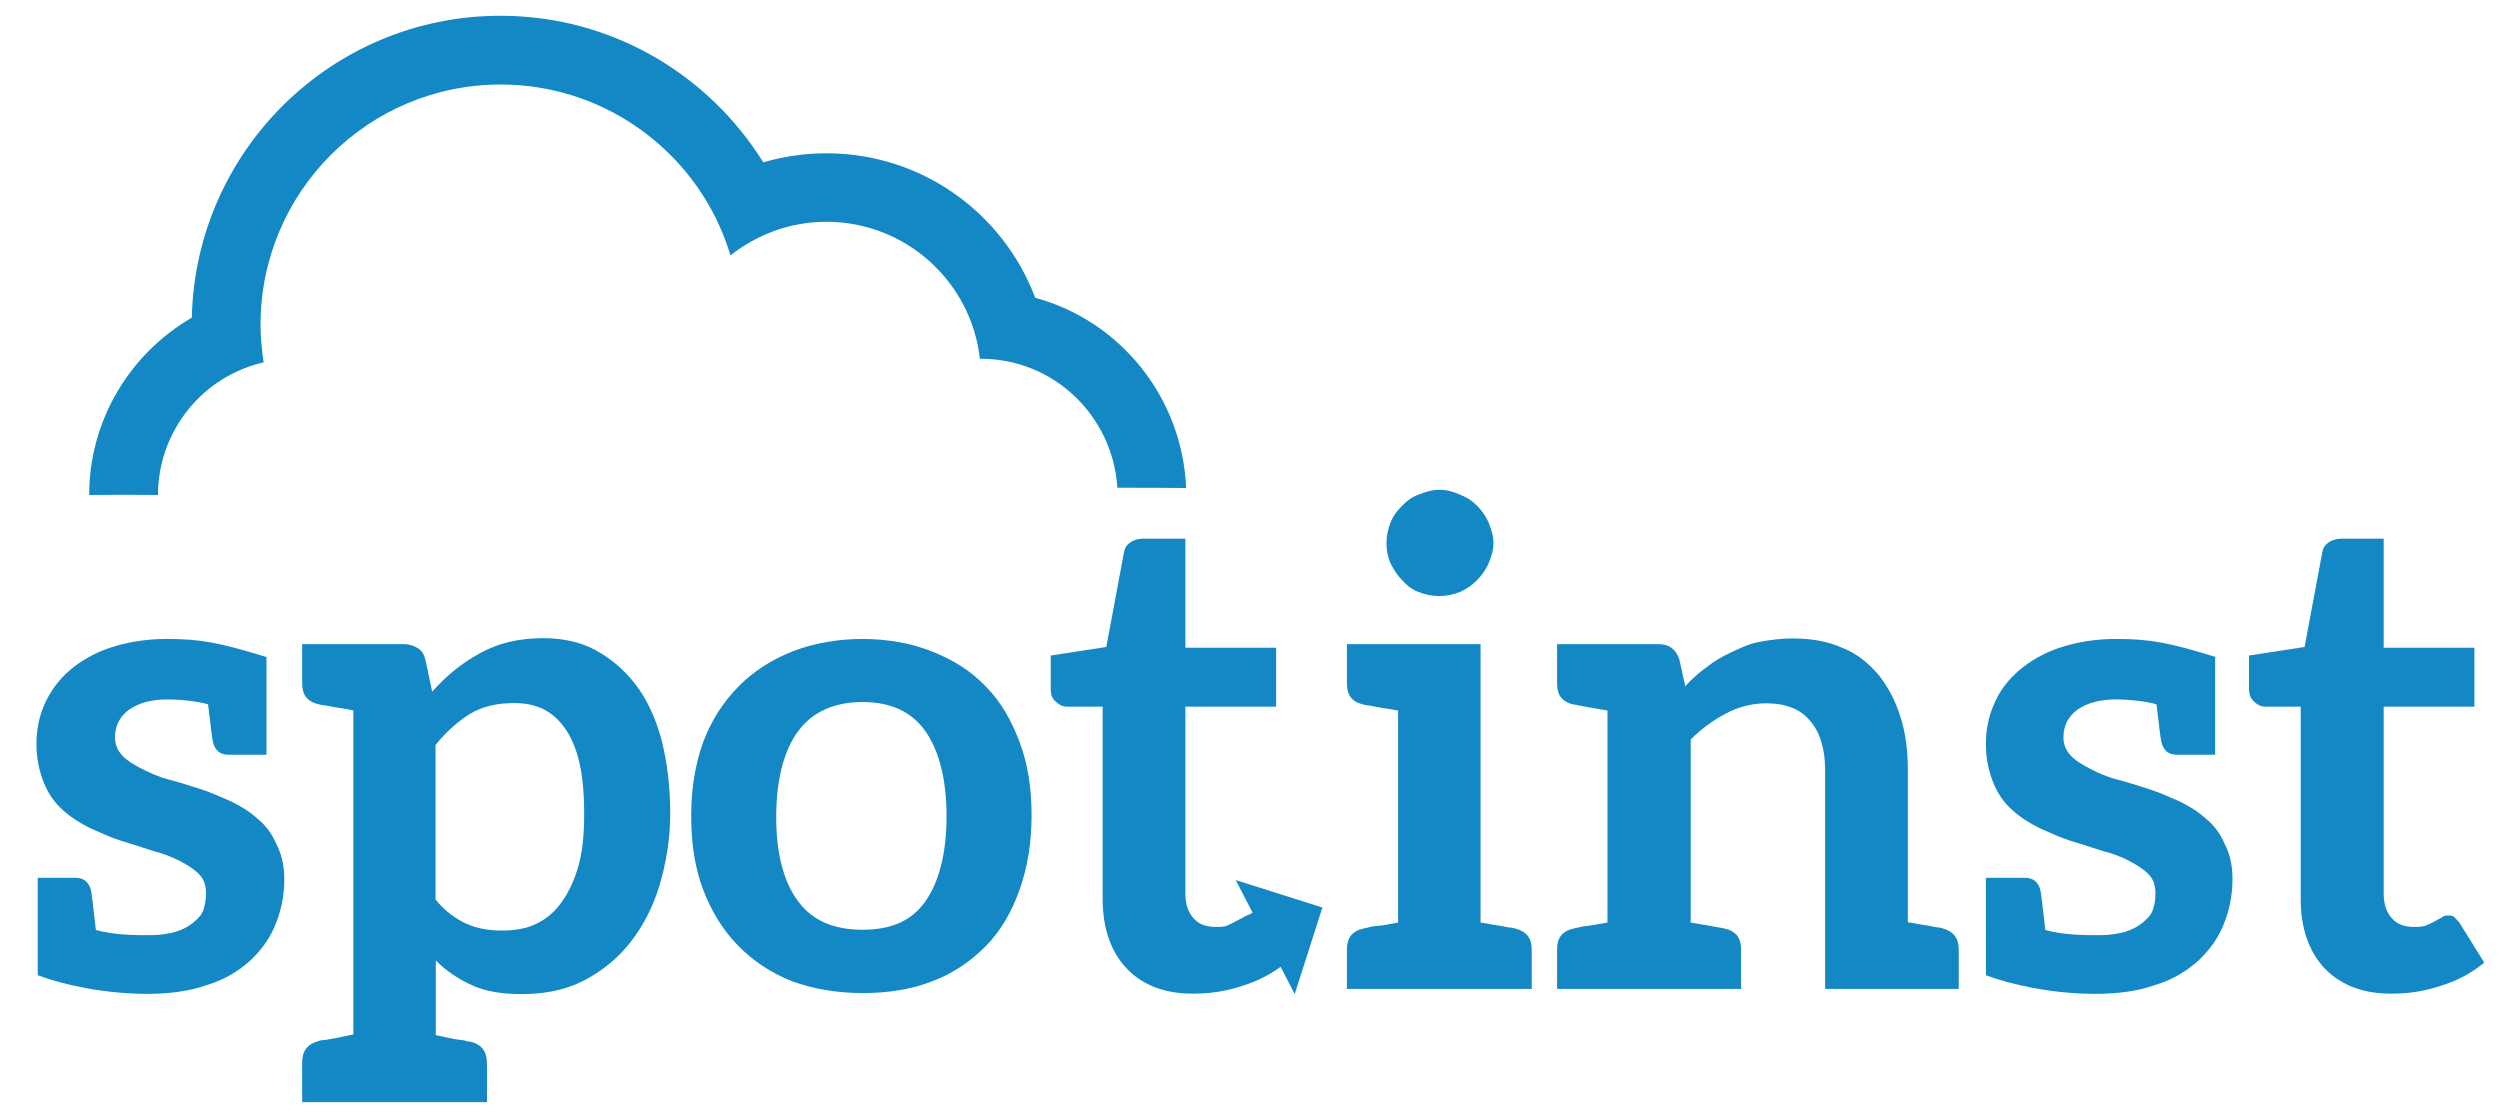 <?xml version="1.0" encoding="UTF-8" standalone="yes"?>
<svg version="1.1" id="Layer_1" xmlns="http://www.w3.org/2000/svg" xmlns:xlink="http://www.w3.org/1999/xlink" x="0px" y="0px" viewBox="-5.6 55.4 967.2 432.2" enable-background="new 0 0 960 560" xml:space="preserve">
  <g id="Light_Gray">
    <g id="Logo_-_Orange_1_">
      <g id="Spotinst_3_">
        <path fill="#1488C5" d="M104.4,395.6c0,6.5-1.3,12.4-3.6,17.9s-5.8,10.1-10.1,14c-4.5,3.9-9.8,7.1-16.6,9.1&#xA;&#x9;&#x9;&#x9;&#x9;c-6.5,2.3-14.3,3.3-22.8,3.3c-16.6,0-32.8-3.6-42.3-7.2v-13V395h1.3H13h10.7c3.3,0,5.2,1.9,5.9,4.9c0.3,1.3,0.7,4.9,1.9,15.3&#xA;&#x9;&#x9;&#x9;&#x9;c7.1,2,15.3,2,21.1,2c3.9,0,7.2-0.6,9.8-1.3c2.9-1,4.9-2,6.8-3.6s3.2-2.9,3.9-4.9c0.7-2,1-4.2,1-6.2c0-3.2-0.7-5.5-2.6-7.5&#xA;&#x9;&#x9;&#x9;&#x9;s-4.5-3.6-7.5-5.2c-3.2-1.6-6.5-2.9-10.4-3.9c-3.9-1.3-8.1-2.6-12.3-3.9s-8.1-3.2-12-4.9c-3.9-1.9-7.5-4.2-10.7-7.1&#xA;&#x9;&#x9;&#x9;&#x9;s-5.5-6.2-7.2-10.4s-2.9-9.1-2.9-15c0-5.5,1-10.7,3.2-15.6s5.5-9.4,9.7-13s9.7-6.8,15.9-8.8s13.3-3.3,21.5-3.3&#xA;&#x9;&#x9;&#x9;&#x9;c13,0,20.2,1.3,39,7.1h-0.3v37.7h-1h-3.2H82.7c-3.3,0-5.2-1.9-5.9-4.9c-0.3-1.3-0.7-4.5-1.9-14.6c-3.3-1-9.7-1.9-15.6-1.9&#xA;&#x9;&#x9;&#x9;&#x9;c-6.2,0-11.1,1.3-14.9,3.9c-3.6,2.6-5.5,6.2-5.5,10.7c0,2.9,1,5.2,2.9,7.2s4.2,3.3,7.2,4.9c3.2,1.6,6.5,3.2,10.4,4.2&#xA;&#x9;&#x9;&#x9;&#x9;s7.8,2.3,12,3.6s8.4,3.2,12.3,4.9c3.9,1.9,7.2,3.9,10.4,6.8c3.2,2.6,5.5,5.8,7.2,9.7C103.3,385.8,104.4,390.1,104.4,395.6z"/>
        <path fill="#1488C5" d="M253.7,370.2c0,9.8-1.6,19.2-4.2,27.9c-2.6,8.5-6.5,15.9-11.4,22.1s-11,11-17.9,14.6&#xA;&#x9;&#x9;&#x9;&#x9;c-7.1,3.6-15,5.2-24,5.2c-7.5,0-13.7-1-18.9-3.3s-10.1-5.5-14.3-9.7v28.9c3.3,0.6,5.9,1.3,7.8,1.6c1.9,0.3,3.2,0.3,3.9,0.6&#xA;&#x9;&#x9;&#x9;&#x9;c0.7,0.3,1.3,0.3,1.6,0.3c4.5,1,6.5,3.9,6.5,8.4v15H163h-31.9h-19.8v-15.3c0-4.5,2-7.2,6.5-8.4c0.3,0,0.7-0.3,1.6-0.3&#xA;&#x9;&#x9;&#x9;&#x9;c0.7,0,2-0.3,3.9-0.6c1.9-0.3,4.6-1,7.8-1.6V330.2c-3.2-0.6-5.9-1-7.8-1.3s-3.2-0.7-3.9-0.7c-0.7,0-1.3-0.3-1.6-0.3&#xA;&#x9;&#x9;&#x9;&#x9;c-4.5-1-6.5-3.6-6.5-8.1v-15.2h19.8h19.5c2,0,3.9,0.6,5.5,1.6s2.3,2.3,2.9,4.5l2.6,12.3c5.5-6.2,11.4-11,18.5-14.9&#xA;&#x9;&#x9;&#x9;&#x9;s15-5.8,24.4-5.8c7.2,0,14,1.3,20.1,4.5c5.9,3.2,11.1,7.5,15.6,13.3s7.8,13,10.1,21.4C252.4,349.8,253.7,359.2,253.7,370.2z&#xA;&#x9;&#x9;&#x9;&#x9; M220.4,370.3c0-7.8-0.6-14.6-1.9-20.1c-1.3-5.5-3.2-9.7-5.5-13s-5.2-5.9-8.5-7.5s-7.1-2.3-11.1-2.3c-6.8,0-12.4,1.3-17.2,4.2&#xA;&#x9;&#x9;&#x9;&#x9;c-4.6,2.9-9.1,6.8-13.3,12v59.8c3.6,4.5,7.8,7.5,12,9.4s8.8,2.6,13.7,2.6s9.4-0.7,13.3-2.6c3.9-1.9,7.1-4.6,9.8-8.4&#xA;&#x9;&#x9;&#x9;&#x9;c2.6-3.6,4.9-8.4,6.5-14C219.8,384.6,220.4,378.1,220.4,370.3z"/>
        <path fill="#1488C5" d="M355.1,307.5c8.1,3.2,15,7.5,20.8,13.6c5.8,5.9,9.8,13,13,21.5s4.6,17.9,4.6,28.3&#xA;&#x9;&#x9;&#x9;&#x9;c0,10.7-1.6,20.1-4.6,28.6s-7.2,15.9-13,21.8S363.2,432,355.1,435c-8.1,3.2-17.2,4.6-27,4.6s-19.2-1.6-27.3-4.6&#xA;&#x9;&#x9;&#x9;&#x9;c-8.1-3.2-15-7.8-20.8-13.7c-5.8-5.9-10.4-13.3-13.6-21.8s-4.6-17.9-4.6-28.6c0-10.4,1.6-19.8,4.6-28.3&#xA;&#x9;&#x9;&#x9;&#x9;c3.2-8.5,7.8-15.6,13.6-21.5c5.8-5.9,12.7-10.4,20.8-13.6c8.1-3.2,17.5-4.9,27.3-4.9S347.2,304.3,355.1,307.5z M352.5,404&#xA;&#x9;&#x9;&#x9;&#x9;c5.2-7.5,8.1-18.5,8.1-32.8s-2.9-25.3-8.1-32.8S339.2,327,328.1,327s-19.5,3.9-25,11.4s-8.4,18.8-8.4,33.1&#xA;&#x9;&#x9;&#x9;&#x9;c0,14.3,2.9,25,8.4,32.5s13.7,11.1,25,11.1C339.4,415.1,347.3,411.5,352.5,404z"/>
        <path fill="#1488C5" d="M587,422.7V438h-19.8h-31.9h-19.8v-15.3c0-4.5,2-7.1,6.5-8.1c0.3,0,0.7-0.3,1.6-0.3&#xA;&#x9;&#x9;&#x9;&#x9;c0.7-0.3,2-0.6,3.9-0.7s4.6-0.7,7.8-1.3v-82c-3.2-0.6-5.9-1-7.8-1.3c-1.9-0.3-3.2-0.7-3.9-0.7s-1.3-0.3-1.6-0.3&#xA;&#x9;&#x9;&#x9;&#x9;c-4.5-1-6.5-3.6-6.5-8.1v-15.3h19.8h31.9v107.7c3.2,0.6,5.9,1,7.8,1.3c1.9,0.3,3.2,0.7,3.9,0.7s1.3,0.3,1.6,0.3&#xA;&#x9;&#x9;&#x9;&#x9;C584.9,415.7,587,418.3,587,422.7z M570.3,273.4c-1,2.3-2.6,4.6-4.5,6.5s-3.9,3.3-6.5,4.5c-2.6,1-5.2,1.6-8.1,1.6&#xA;&#x9;&#x9;&#x9;&#x9;c-2.9,0-5.5-0.6-8.1-1.6s-4.5-2.6-6.2-4.5c-1.9-1.9-3.3-4.2-4.5-6.5c-1-2.3-1.6-4.9-1.6-7.8s0.6-5.5,1.6-8.1s2.6-4.6,4.5-6.5&#xA;&#x9;&#x9;&#x9;&#x9;s3.6-3.2,6.2-4.2c2.6-1,5.2-1.9,8.1-1.9c2.9,0,5.5,0.7,8.1,1.9c2.6,1,4.6,2.3,6.5,4.2s3.3,3.9,4.5,6.5c1,2.6,1.9,5.2,1.9,8.1&#xA;&#x9;&#x9;&#x9;&#x9;C572.2,268.4,571.3,271,570.3,273.4z"/>
        <path fill="#1488C5" d="M752.2,422.7V438h-19.8h-31.9v-84.8c0-8.1-2-14.6-5.8-18.9c-3.6-4.5-9.4-6.8-16.9-6.8&#xA;&#x9;&#x9;&#x9;&#x9;c-5.5,0-10.7,1.3-15.6,3.9s-9.4,5.8-13.7,10.1v70.8c3.2,0.6,5.8,1,7.5,1.3s3.2,0.6,3.9,0.7s1.3,0.3,1.6,0.3&#xA;&#x9;&#x9;&#x9;&#x9;c4.5,1,6.5,3.6,6.5,8.1V438h-19.5h-32.2h-19.5v-15.3c0-4.5,2-7.1,6.5-8.1c0.3,0,0.7-0.3,1.6-0.3c0.7-0.3,2-0.6,3.9-0.7&#xA;&#x9;&#x9;&#x9;&#x9;c1.9-0.3,4.5-0.7,7.5-1.3v-82c-3.2-0.6-5.8-1-7.5-1.3c-1.9-0.3-3.2-0.7-3.9-0.7c-0.7-0.3-1.3-0.3-1.6-0.3c-4.5-1-6.5-3.6-6.5-8.1&#xA;&#x9;&#x9;&#x9;&#x9;v-15.3h19.5H636c4.2,0,6.8,2,8.1,5.9l2.3,10.4c2.6-2.9,5.2-5.2,8.4-7.5c2.9-2.3,6.2-4.2,9.7-5.8c3.5-1.6,6.8-3.2,10.7-3.9&#xA;&#x9;&#x9;&#x9;&#x9;c3.9-0.7,8.1-1.3,12.4-1.3c7.2,0,13.7,1,19.5,3.6c5.8,2.3,10.1,5.9,14,10.4c3.6,4.5,6.5,9.8,8.5,16.2c2,6.2,2.9,13,2.9,20.5v59.1&#xA;&#x9;&#x9;&#x9;&#x9;c3.2,0.6,5.9,1,7.8,1.3c1.9,0.3,3.2,0.7,3.9,0.7s1.3,0.3,1.6,0.3C750.1,415.7,752.2,418.3,752.2,422.7z"/>
        <path fill="#1488C5" d="M858.1,395.6c0,6.5-1.3,12.4-3.6,17.9s-5.8,10.1-10.1,14c-4.5,3.9-9.8,7.1-16.6,9.1&#xA;&#x9;&#x9;&#x9;&#x9;c-6.5,2.3-14.3,3.3-22.8,3.3c-16.6,0-32.8-3.6-42.3-7.2v-13V395h1.3h3.2h10.7c3.3,0,5.2,1.9,5.9,4.9c0.3,1.3,0.7,4.9,1.9,15.3&#xA;&#x9;&#x9;&#x9;&#x9;c7.1,2,15.3,2,21.1,2c3.9,0,7.2-0.6,9.8-1.3c2.9-1,4.9-2,6.8-3.6c1.9-1.6,3.2-2.9,3.9-4.9s1-4.2,1-6.2c0-3.2-0.7-5.5-2.6-7.5&#xA;&#x9;&#x9;&#x9;&#x9;c-1.9-2-4.5-3.6-7.5-5.2s-6.5-2.9-10.4-3.9c-3.9-1.3-8.1-2.6-12.3-3.9s-8.1-3.2-12-4.9c-3.9-1.9-7.5-4.2-10.7-7.1&#xA;&#x9;&#x9;&#x9;&#x9;s-5.5-6.2-7.2-10.4s-2.9-9.1-2.9-15c0-5.5,1-10.7,3.2-15.6c2-4.9,5.5-9.4,9.7-13s9.7-6.8,15.9-8.8s13.3-3.3,21.5-3.3&#xA;&#x9;&#x9;&#x9;&#x9;c13,0,20.2,1.3,39,7.1h-0.6v37.7h-1h-3.2h-10.7c-3.3,0-5.2-1.9-5.9-4.9c-0.3-1.3-0.7-4.5-1.9-14.6c-3.3-1-9.7-1.9-15.6-1.9&#xA;&#x9;&#x9;&#x9;&#x9;c-6.2,0-11.1,1.3-14.9,3.9c-3.6,2.6-5.5,6.2-5.5,10.7c0,2.9,1,5.2,2.9,7.2s4.2,3.3,7.2,4.9s6.5,3.2,10.4,4.2s7.8,2.3,12,3.6&#xA;&#x9;&#x9;&#x9;&#x9;c4.2,1.3,8.4,3.2,12.3,4.9c3.9,1.9,7.2,3.9,10.4,6.8c3.2,2.6,5.5,5.8,7.2,9.7C857.1,385.8,858.1,390.1,858.1,395.6z"/>
        <path fill="#1488C5" d="M893.9,430.2c-6.2-6.5-9.4-15.6-9.4-27v-74.4H871c-1.9,0-3.2-0.7-4.5-1.9c-1.3-1.2-2-2.6-2-4.9v-13&#xA;&#x9;&#x9;&#x9;&#x9;l21.5-3.3l6.8-36.4c0.3-1.9,1-2.9,2.3-3.9s3.2-1.6,4.9-1.6h16.6V306h35.1v22.8h-35.1V401c0,4.2,1,7.2,3.2,9.7&#xA;&#x9;&#x9;&#x9;&#x9;c2,2.3,4.9,3.3,8.4,3.3c2,0,3.6,0,4.9-0.6s2.3-1,3.3-1.6s2-1,2.9-1.6c0.7-0.6,1.3-0.6,2-0.6c1,0,2,0,2.6,0.6s1,1,1.9,2l9.7,15.6&#xA;&#x9;&#x9;&#x9;&#x9;c-4.6,3.9-10.1,6.8-16.2,8.8c-5.9,2-12.3,3.2-18.8,3.2C909.3,440.1,900.2,436.7,893.9,430.2z"/>
      </g>
      <g id="Cloud_T_9_">
        <path fill="#1488C5" d="M430.4,430.2c-6.2-6.5-9.4-15.6-9.4-27v-74.4h-13.6c-1.9,0-3.2-0.7-4.5-1.9c-1.3-1-2-2.6-2-4.9v-13&#xA;&#x9;&#x9;&#x9;&#x9;l21.5-3.3l6.8-36.4c0.3-1.9,1-2.9,2.3-3.9s3.2-1.6,4.9-1.6H453V306h35.1v22.8H453V401c0,4.2,1,7.2,3.2,9.7c2,2.3,4.9,3.3,8.4,3.3&#xA;&#x9;&#x9;&#x9;&#x9;c2,0,3.6,0,4.9-0.6s2.3-1,3.3-1.6s2-1,2.9-1.6c0.7-0.6,1.3-0.6,2-0.6c1,0,2,0,2.6,0.6s1,1,1.9,2l9.7,15.6&#xA;&#x9;&#x9;&#x9;&#x9;c-4.6,3.9-10.1,6.8-16.2,8.8c-5.9,2-12.3,3.2-18.8,3.2C445.7,440.1,436.6,436.7,430.4,430.2z"/>
        <path id="Arrow_10_" fill="#1488C5" d="M472.5,395.9l6.5,12.6l-18.9,9.8l9.8,18.9l18.9-9.8l6.5,12.6l10.7-33.5L472.5,395.9z"/>
        <g id="Cloud_10_">
          <g>
            <path fill="#1488C5" d="M394.9,170.6c-12.3-32.7-43.8-55.9-80.8-55.9c-8.5,0-16.8,1.3-24.4,3.5C268.5,84.2,231,61.5,188,61.5&#xA;&#x9;&#x9;&#x9;&#x9;&#x9;&#x9;c-65,0-117.9,52-119.4,116.8C45,192,28.9,217.6,28.9,246.9c8.8-0.1,17.6-0.1,26.6,0c0.1-25,17.5-46,40.9-51.3&#xA;&#x9;&#x9;&#x9;&#x9;&#x9;&#x9;c-0.7-4.8-1.2-9.7-1.2-14.6c0-51.3,41.6-92.9,92.9-92.9c41.9,0,77.5,27.9,88.9,66.1c10.3-8.1,23.1-13,37.1-13&#xA;&#x9;&#x9;&#x9;&#x9;&#x9;&#x9;c30.8,0,56.1,23.3,59.4,53h0.4c28.2,0,51,22.1,52.8,49.9c8.8,0,17.8,0,26.6,0.1C451.8,209,427.7,179.5,394.9,170.6z"/>
          </g>
        </g>
      </g>
      <g id="Slogan_10_" display="none">
        <path display="inline" fill="#1488C5" d="M214.1,459.2c2.6,0,6.1,0.7,10.3,2.3v2.6v5.2h-2.2c-0.6,0-0.9-0.3-1-0.9&#xA;&#x9;&#x9;&#x9;&#x9;c0-0.1-0.1-0.9-0.1-2c0-1.2-0.1-1.9-0.1-2c-6.9-2.2-12.1-1.4-15.6,2.3c-2.2,2.5-3.3,5.6-3.3,9.5s1.2,7.2,3.3,9.7&#xA;&#x9;&#x9;&#x9;&#x9;c2.2,2.3,4.9,3.5,8.2,3.5c1.9,0,3.3-0.1,4.3-0.6c1.4-0.6,2.9-1.3,4-2.5c0.3-0.3,0.4-0.4,0.7-0.4s0.6,0.1,0.7,0.3l1.7,1.9&#xA;&#x9;&#x9;&#x9;&#x9;c-2.9,3.3-6.8,5.1-12,5.1c-4.8,0-8.7-1.6-11.4-4.8c-2.7-3.2-4.3-7.2-4.3-12.1s1.6-9.1,4.6-12.1S209.1,459.2,214.1,459.2&#xA;&#x9;&#x9;&#x9;&#x9;L214.1,459.2z"/>
        <path display="inline" fill="#1488C5" d="M262,476.3c0,2.5-0.4,4.8-1.2,6.8c-0.7,2-1.9,3.9-3.3,5.3s-3,2.6-5.2,3.5&#xA;&#x9;&#x9;&#x9;&#x9;c-2,0.9-4.2,1.3-6.6,1.3c-2.5,0-4.6-0.4-6.6-1.3s-3.8-2-5.2-3.5c-1.4-1.4-2.6-3.3-3.3-5.3s-1.2-4.3-1.2-6.8s0.4-4.8,1.2-6.8&#xA;&#x9;&#x9;&#x9;&#x9;s1.9-3.9,3.3-5.3c1.4-1.4,3.2-2.7,5.2-3.5c2-0.9,4.2-1.3,6.6-1.3c2.5,0,4.6,0.4,6.6,1.3s3.8,2,5.2,3.5s2.6,3.3,3.3,5.3&#xA;&#x9;&#x9;&#x9;&#x9;C261.8,471.4,262,473.7,262,476.3L262,476.3z M257.4,476.3c0-2-0.3-3.9-0.9-5.5s-1.3-3-2.3-4c-1-1.2-2.2-1.9-3.8-2.6&#xA;&#x9;&#x9;&#x9;&#x9;s-3.2-0.9-4.9-0.9s-3.3,0.3-4.8,0.9c-1.4,0.6-2.7,1.4-3.8,2.6c-1,1.2-1.9,2.5-2.5,4c-0.6,1.6-0.9,3.5-0.9,5.5s0.3,3.9,0.9,5.5&#xA;&#x9;&#x9;&#x9;&#x9;c0.6,1.6,1.4,2.9,2.5,4c1,1.2,2.2,2,3.8,2.6s3,0.9,4.9,0.9s3.3-0.3,4.9-0.9c1.6-0.6,2.7-1.4,3.8-2.6c1-1.2,1.7-2.5,2.3-4&#xA;&#x9;&#x9;&#x9;&#x9;C257.3,480,257.4,478.3,257.4,476.3L257.4,476.3z"/>
        <path display="inline" fill="#1488C5" d="M283.3,475.1c3.3,1.4,5.1,4,5.1,7.5c0,3-0.9,5.5-2.9,7.5s-4.8,3-8.2,3&#xA;&#x9;&#x9;&#x9;&#x9;c-1.4,0-2.9-0.1-4.5-0.4s-2.7-0.6-3.8-0.9l-1.3-0.4V483h2.3c0.6,0,0.9,0.3,0.9,0.7c0,0.1,0.1,1,0.3,2.3c0.1,1.3,0.1,2,0.1,2&#xA;&#x9;&#x9;&#x9;&#x9;c2.3,0.9,4.2,1.3,5.6,1.3s2.6-0.1,3.5-0.4s1.6-0.7,2.2-1.3c1.2-1.2,1.7-2.6,1.7-4.3s-0.9-3.2-2.5-4c-0.7-0.4-1.6-0.9-2.5-1.2&#xA;&#x9;&#x9;&#x9;&#x9;c-2.9-0.9-4.9-1.6-5.8-1.9s-1.7-1-2.6-1.7c-1.7-1.4-2.5-3.6-2.5-6.2c0-2.5,0.9-4.5,2.6-6.4c1.9-1.9,4.3-2.7,7.4-2.7&#xA;&#x9;&#x9;&#x9;&#x9;c3,0,6.2,0.6,9.3,1.9v7.7h-2.2c-0.6,0-0.9-0.3-1-0.7c0-0.1-0.1-1.4-0.3-4c-2-0.6-3.9-0.9-5.5-0.9c-1.9,0-3.5,0.4-4.6,1.4&#xA;&#x9;&#x9;&#x9;&#x9;c-1,0.9-1.6,2.2-1.6,3.8s0.9,2.9,2.5,3.9c0.7,0.4,1.6,0.9,2.6,1.2C280.4,474,282.3,474.7,283.3,475.1L283.3,475.1z"/>
        <path display="inline" fill="#1488C5" d="M320.6,459.5v7.4h-2.3c-0.6,0-0.7-0.1-0.9-0.4c-0.1-0.3-0.3-1.3-0.4-3h-7.8v26&#xA;&#x9;&#x9;&#x9;&#x9;c0,0,0.1,0,0.6,0.1c1.2,0.3,2,0.4,2.3,0.4c0.3,0.1,0.4,0.4,0.4,0.9v1.9h-11.1v-1.9c0-0.4,0.3-0.9,0.7-0.9&#xA;&#x9;&#x9;&#x9;&#x9;c0.6-0.1,1.3-0.3,2.6-0.6v-26h-7.8c-0.1,1.7-0.3,2.7-0.4,3s-0.4,0.4-0.9,0.4h-2.2v-7.4h25h1.6h0.6V459.5z"/>
        <path display="inline" fill="#1488C5" d="M333.6,477v3.5h-11.4V477H333.6z"/>
        <path display="inline" fill="#1488C5" d="M372.2,476.3c0,2.5-0.4,4.8-1.2,6.8c-0.7,2-1.9,3.9-3.3,5.3s-3,2.6-5.2,3.5&#xA;&#x9;&#x9;&#x9;&#x9;c-2,0.9-4.2,1.3-6.6,1.3s-4.6-0.4-6.6-1.3s-3.8-2-5.2-3.5c-1.4-1.4-2.6-3.3-3.3-5.3c-0.7-2-1.2-4.3-1.2-6.8s0.4-4.8,1.2-6.8&#xA;&#x9;&#x9;&#x9;&#x9;c0.7-2,1.9-3.9,3.3-5.3s3.2-2.7,5.2-3.5c2-0.9,4.2-1.3,6.6-1.3c2.5,0,4.6,0.4,6.6,1.3s3.8,2,5.2,3.5c1.4,1.4,2.6,3.3,3.3,5.3&#xA;&#x9;&#x9;&#x9;&#x9;C371.7,471.4,372.2,473.7,372.2,476.3L372.2,476.3z M367.6,476.3c0-2-0.3-3.9-0.9-5.5s-1.3-3-2.3-4c-1-1.2-2.2-1.9-3.8-2.6&#xA;&#x9;&#x9;&#x9;&#x9;c-1.6-0.7-3.2-0.9-4.9-0.9s-3.3,0.3-4.8,0.9c-1.4,0.6-2.7,1.4-3.8,2.6s-1.9,2.5-2.5,4c-0.6,1.6-0.9,3.5-0.9,5.5s0.3,3.9,0.9,5.5&#xA;&#x9;&#x9;&#x9;&#x9;s1.4,2.9,2.5,4s2.2,2,3.8,2.6c1.6,0.6,3,0.9,4.9,0.9s3.3-0.3,4.9-0.9s2.7-1.4,3.8-2.6c1-1.2,1.7-2.5,2.3-4&#xA;&#x9;&#x9;&#x9;&#x9;C367.3,480,367.6,478.3,367.6,476.3L367.6,476.3z"/>
        <path display="inline" fill="#1488C5" d="M405.1,489.9c0.4,0.1,0.7,0.4,0.7,0.9v2H405h-2.5h-1.4c-0.9,0-1.4-0.3-1.7-1l-8.7-11.9&#xA;&#x9;&#x9;&#x9;&#x9;c-0.3-0.4-0.6-0.6-0.9-0.7s-0.7-0.3-1.4-0.3h-2.9v10.4c0,0,2.2,0.4,2.6,0.6c0.4,0.1,0.7,0.4,0.7,0.9v2h-3.3H381h-3.3v-2&#xA;&#x9;&#x9;&#x9;&#x9;c0-0.4,0.3-0.7,0.7-0.9c0.4-0.1,2.7-0.6,2.7-0.6V463c0,0-2.3-0.4-2.7-0.6c-0.4-0.1-0.7-0.4-0.7-0.9v-2h3.3h9&#xA;&#x9;&#x9;&#x9;&#x9;c2.2,0,3.9,0.3,5.5,0.6s2.7,1,3.8,1.9c1,0.9,1.7,1.7,2.2,2.9c0.4,1.2,0.7,2.5,0.7,3.9c0,1.2-0.1,2.2-0.6,3.2&#xA;&#x9;&#x9;&#x9;&#x9;c-0.4,1-0.9,1.9-1.6,2.7c-0.7,0.9-1.6,1.6-2.6,2c-1,0.6-2.2,1-3.5,1.3c0.6,0.3,1,0.7,1.4,1.4l7.2,9.8&#xA;&#x9;&#x9;&#x9;&#x9;C402.8,489.4,404.8,489.7,405.1,489.9L405.1,489.9z M389.7,475.6c1.3,0,2.5-0.1,3.5-0.4s1.9-0.9,2.5-1.4c0.6-0.6,1.2-1.2,1.6-2&#xA;&#x9;&#x9;&#x9;&#x9;c0.4-0.9,0.6-1.7,0.6-2.7c0-1.9-0.6-3.5-1.9-4.5s-3.2-1.4-5.8-1.4h-4.5v12.4H389.7L389.7,475.6L389.7,475.6z"/>
        <path display="inline" fill="#1488C5" d="M419.2,462.8v26.4c1.4,0.3,2.5,0.4,2.9,0.6c0.4,0.1,0.6,0.4,0.6,0.9v2h-11.1v-2&#xA;&#x9;&#x9;&#x9;&#x9;c0-0.4,0.1-0.7,0.6-0.9l2.7-0.6v-26.4c-1.4-0.3-2.5-0.4-2.7-0.6c-0.4-0.1-0.6-0.4-0.6-0.9v-1.9h11.1v1.9c0,0.4-0.3,0.7-0.7,0.9&#xA;&#x9;&#x9;&#x9;&#x9;L419.2,462.8z"/>
        <path display="inline" fill="#1488C5" d="M452.1,459.5v7.9h-2.2c-0.6,0-0.9-0.3-1-0.7c0-0.1-0.1-1.3-0.3-3.6h-12.4v11h12.1v3.5&#xA;&#x9;&#x9;&#x9;&#x9;h-12.1v11.3h12.4c0.1-2,0.3-3.2,0.3-3.3c0.1-0.6,0.4-0.7,1-0.7h2.2v7.7h-23.7v-1.9c0-0.4,0.3-0.7,0.7-0.9l2.6-0.6v-26.4&#xA;&#x9;&#x9;&#x9;&#x9;c-1.4-0.3-2.3-0.4-2.6-0.6c-0.4-0.1-0.7-0.4-0.7-0.9v-1.9h23.7V459.5z"/>
        <path display="inline" fill="#1488C5" d="M484.6,485.4c-0.1-0.6-0.1-1.4-0.1-2.3V463c-1.7-0.3-2.7-0.6-3-0.6&#xA;&#x9;&#x9;&#x9;&#x9;c-0.4-0.1-0.7-0.4-0.7-0.9v-2h3.8h3.9h3.3v2c0,0.4-0.3,0.7-0.7,0.9l-2.6,0.6v29.8h-2.3c-0.6,0-1.2-0.3-1.6-0.7l-19.1-25&#xA;&#x9;&#x9;&#x9;&#x9;c0.1,0.7,0.1,1.4,0.1,2.2v20.2c1.9,0.3,2.9,0.6,3,0.6c0.4,0.1,0.6,0.4,0.6,0.9v2h-11v-2c0-0.4,0.3-0.7,0.7-0.9l2.6-0.6v-26.3&#xA;&#x9;&#x9;&#x9;&#x9;c-1.4-0.3-2.3-0.4-2.6-0.6c-0.4-0.1-0.7-0.4-0.7-0.9v-2h5.6c0.4,0,0.7,0,0.9,0.1c0.1,0.1,0.4,0.3,0.7,0.6L484.6,485.4&#xA;&#x9;&#x9;&#x9;&#x9;L484.6,485.4z"/>
        <path display="inline" fill="#1488C5" d="M523.9,459.5v7.4h-2.2c-0.6,0-0.7-0.1-0.9-0.4c-0.1-0.3-0.3-1.3-0.4-3h-7.8v26&#xA;&#x9;&#x9;&#x9;&#x9;c0,0,0.1,0,0.6,0.1c1.2,0.3,2,0.4,2.3,0.4c0.3,0.1,0.4,0.4,0.4,0.9v1.9h-11.1v-1.9c0-0.4,0.3-0.9,0.7-0.9&#xA;&#x9;&#x9;&#x9;&#x9;c0.6-0.1,1.3-0.3,2.6-0.6v-26h-7.8c-0.1,1.7-0.3,2.7-0.4,3s-0.4,0.4-0.9,0.4h-2.2v-7.4h25h1.6h0.5V459.5z"/>
        <path display="inline" fill="#1488C5" d="M552.8,459.5v7.9h-2.2c-0.6,0-0.9-0.3-1-0.7c0-0.1-0.1-1.3-0.3-3.6h-12.4v11H549v3.5&#xA;&#x9;&#x9;&#x9;&#x9;h-12.1v11.3h12.4c0.1-2,0.3-3.2,0.3-3.3c0.1-0.6,0.4-0.7,1-0.7h2.2v7.7h-23.7v-1.9c0-0.4,0.3-0.7,0.7-0.9l2.6-0.6v-26.4&#xA;&#x9;&#x9;&#x9;&#x9;c-1.4-0.3-2.3-0.4-2.6-0.6c-0.4-0.1-0.7-0.4-0.7-0.9v-1.9h23.7V459.5z"/>
        <path display="inline" fill="#1488C5" d="M589.4,482.9c-0.7,2-1.9,3.8-3.3,5.2c-3,3-6.9,4.5-11.9,4.5h-15.3v-1.9&#xA;&#x9;&#x9;&#x9;&#x9;c0-0.4,0.3-0.7,0.7-0.9l2.6-0.6v-26.4c-1.4-0.3-2.3-0.4-2.6-0.6c-0.4-0.1-0.7-0.4-0.7-0.9v-1.9h15.3c4.9,0,8.8,1.4,11.9,4.5&#xA;&#x9;&#x9;&#x9;&#x9;c3,3,4.5,7.1,4.5,12C590.7,478.6,590.3,480.9,589.4,482.9z M585.2,470.6c-0.6-1.6-1.3-2.9-2.3-4c-2-2.3-4.9-3.5-8.5-3.5h-7.5V489&#xA;&#x9;&#x9;&#x9;&#x9;h7.5c3.6,0,6.4-1.2,8.5-3.5s3.2-5.5,3.2-9.5C586.1,474.1,585.8,472.2,585.2,470.6z"/>
        <path display="inline" fill="#1488C5" d="M625.1,459.2c2.6,0,6.1,0.7,10.3,2.3v2.6v5.2h-2.2c-0.6,0-0.9-0.3-1-0.9&#xA;&#x9;&#x9;&#x9;&#x9;c0-0.1-0.1-0.9-0.1-2c-0.1-1.2-0.1-1.9-0.1-2c-6.9-2.2-12.1-1.4-15.6,2.3c-2.2,2.5-3.3,5.6-3.3,9.5s1.2,7.2,3.3,9.7&#xA;&#x9;&#x9;&#x9;&#x9;c2.2,2.3,4.9,3.5,8.2,3.5c1.9,0,3.3-0.1,4.3-0.6c1.4-0.6,2.9-1.3,4-2.5c0.3-0.3,0.4-0.4,0.7-0.4s0.6,0.1,0.7,0.3l1.7,1.9&#xA;&#x9;&#x9;&#x9;&#x9;c-2.9,3.3-6.8,5.1-12,5.1c-4.8,0-8.7-1.6-11.4-4.8c-2.9-3.2-4.3-7.2-4.3-12.1s1.6-9.1,4.6-12.1&#xA;&#x9;&#x9;&#x9;&#x9;C616,460.8,620.2,459.2,625.1,459.2L625.1,459.2z"/>
        <path display="inline" fill="#1488C5" d="M664.3,492.8h-1.2h-0.4h-18.4H641v-2c0-0.4,0.3-0.7,0.7-0.9c0.4-0.1,2.6-0.6,2.6-0.6&#xA;&#x9;&#x9;&#x9;&#x9;v-26.4c0,0-2.2-0.4-2.6-0.6c-0.4-0.1-0.7-0.4-0.7-0.9v-1.9h3.3h4.5h3.3v1.9c0,0.4-0.3,0.7-0.7,0.9c-0.4,0.1-2.6,0.6-2.6,0.6v26&#xA;&#x9;&#x9;&#x9;&#x9;h12c0.1-1.3,0.3-2.5,0.3-2.6c0.1-0.4,0.6-0.7,1-0.7h2.3L664.3,492.8L664.3,492.8z"/>
        <path display="inline" fill="#1488C5" d="M700.6,459.5v2c0,0.4-0.3,0.7-0.7,0.9l-2.6,0.6v16.8c0,3.9-1.2,7.1-3.5,9.5&#xA;&#x9;&#x9;&#x9;&#x9;c-2.5,2.6-5.6,3.9-9.7,3.9c-4,0-7.2-1.3-9.7-3.9c-2.3-2.5-3.6-5.6-3.6-9.5V463c-1.4-0.3-2.3-0.4-2.6-0.6&#xA;&#x9;&#x9;&#x9;&#x9;c-0.4-0.1-0.7-0.4-0.7-0.9v-1.9H679v1.9c0,0.4-0.3,0.7-0.7,0.9c-0.3,0-1.2,0.3-3,0.6v16.8c0,2.9,0.7,5.2,2.3,6.8&#xA;&#x9;&#x9;&#x9;&#x9;c1.6,1.7,3.8,2.6,6.4,2.6c2.7,0,4.9-0.9,6.4-2.6c1.6-1.7,2.3-4,2.3-6.8V463c-1.7-0.3-2.9-0.4-3-0.6c-0.4-0.1-0.7-0.4-0.7-0.9&#xA;&#x9;&#x9;&#x9;&#x9;v-1.9h3.8h4.5h3.5v-0.1H700.6z"/>
        <path display="inline" fill="#1488C5" d="M721.5,475.1c3.3,1.4,5.1,4,5.1,7.5c0,3-0.9,5.5-2.9,7.5s-4.8,3-8.2,3&#xA;&#x9;&#x9;&#x9;&#x9;c-1.4,0-2.9-0.1-4.5-0.4s-2.7-0.6-3.8-0.9l-1.3-0.4V483h2.3c0.6,0,0.9,0.3,0.9,0.7c0,0.1,0.1,1,0.3,2.3s0.1,2,0.1,2&#xA;&#x9;&#x9;&#x9;&#x9;c2.3,0.9,4.2,1.3,5.6,1.3c1.4,0,2.6-0.1,3.5-0.4s1.6-0.7,2.2-1.3c1.2-1.2,1.7-2.6,1.7-4.3s-0.9-3.2-2.5-4&#xA;&#x9;&#x9;&#x9;&#x9;c-0.7-0.4-1.6-0.9-2.5-1.2c-2.9-0.9-4.9-1.6-5.8-1.9c-0.9-0.4-1.7-1-2.6-1.7c-1.7-1.4-2.5-3.6-2.5-6.2c0-2.5,0.9-4.5,2.6-6.4&#xA;&#x9;&#x9;&#x9;&#x9;c1.9-1.9,4.3-2.7,7.4-2.7c3,0,6.2,0.6,9.3,1.9v7.7h-2.2c-0.6,0-0.9-0.3-1-0.7c0-0.1-0.1-1.4-0.3-4c-2-0.6-3.9-0.9-5.5-0.9&#xA;&#x9;&#x9;&#x9;&#x9;c-1.9,0-3.5,0.4-4.6,1.4c-1,0.9-1.6,2.2-1.6,3.8s0.9,2.9,2.5,3.9c0.7,0.4,1.6,0.9,2.6,1.2C718.5,474,720.5,474.7,721.5,475.1&#xA;&#x9;&#x9;&#x9;&#x9;L721.5,475.1z"/>
        <path display="inline" fill="#1488C5" d="M758.7,459.5v7.4h-2.3c-0.6,0-0.7-0.1-0.9-0.4c-0.1-0.3-0.3-1.3-0.4-3h-7.8v26&#xA;&#x9;&#x9;&#x9;&#x9;c0,0,0.1,0,0.6,0.1c1.2,0.3,2,0.4,2.3,0.4c0.3,0.1,0.4,0.4,0.4,0.9v1.9h-11.1v-1.9c0-0.4,0.3-0.9,0.7-0.9&#xA;&#x9;&#x9;&#x9;&#x9;c0.6-0.1,1.3-0.3,2.6-0.6v-26H735c-0.1,1.7-0.3,2.7-0.4,3s-0.4,0.4-0.9,0.4h-2.3v-7.4h25h1.6h0.7V459.5z"/>
        <path display="inline" fill="#1488C5" d="M787.6,459.5v7.9h-2.2c-0.6,0-0.9-0.3-1-0.7c0-0.1-0.1-1.3-0.3-3.6h-12.4v11h12.1v3.5&#xA;&#x9;&#x9;&#x9;&#x9;h-12.1v11.3h12.4c0.1-2,0.3-3.2,0.3-3.3c0.1-0.6,0.4-0.7,1-0.7h2.2v7.7h-23.7v-1.9c0-0.4,0.3-0.7,0.7-0.9l2.6-0.6v-26.4&#xA;&#x9;&#x9;&#x9;&#x9;c-1.4-0.3-2.3-0.4-2.6-0.6c-0.4-0.1-0.7-0.4-0.7-0.9v-1.9h23.7V459.5z"/>
        <path display="inline" fill="#1488C5" d="M821.1,489.9c0.4,0.1,0.7,0.4,0.7,0.9v2H821h-2.5h-1.4c-0.9,0-1.4-0.3-1.7-1l-8.7-11.9&#xA;&#x9;&#x9;&#x9;&#x9;c-0.3-0.4-0.6-0.6-0.9-0.7c-0.3-0.1-0.7-0.3-1.4-0.3h-2.9v10.4c0,0,2.2,0.4,2.6,0.6c0.4,0.1,0.7,0.4,0.7,0.9v2h-3.3H797h-3.3v-2&#xA;&#x9;&#x9;&#x9;&#x9;c0-0.4,0.3-0.7,0.7-0.9c0.4-0.1,2.7-0.6,2.7-0.6V463c0,0-2.3-0.4-2.7-0.6c-0.4-0.1-0.7-0.4-0.7-0.9v-2h3.3h9&#xA;&#x9;&#x9;&#x9;&#x9;c2.2,0,3.9,0.3,5.5,0.6c1.6,0.4,2.7,1,3.8,1.9c1,0.9,1.7,1.7,2.2,2.9c0.4,1.2,0.7,2.5,0.7,3.9c0,1.2-0.1,2.2-0.6,3.2&#xA;&#x9;&#x9;&#x9;&#x9;c-0.4,1-0.9,1.9-1.6,2.7c-0.7,0.9-1.6,1.6-2.6,2c-1,0.6-2.2,1-3.5,1.3c0.6,0.3,1,0.7,1.4,1.4l7.2,9.8&#xA;&#x9;&#x9;&#x9;&#x9;C818.9,489.4,820.8,489.7,821.1,489.9L821.1,489.9z M805.6,475.6c1.3,0,2.5-0.1,3.5-0.4s1.9-0.9,2.5-1.4s1.2-1.2,1.6-2&#xA;&#x9;&#x9;&#x9;&#x9;s0.6-1.7,0.6-2.7c0-1.9-0.6-3.5-1.9-4.5c-1.3-1-3.2-1.4-5.8-1.4h-4.5v12.4H805.6L805.6,475.6L805.6,475.6z"/>
        <path display="inline" fill="#1488C5" d="M843.2,475.1c3.3,1.4,5.1,4,5.1,7.5c0,3-0.9,5.5-2.9,7.5s-4.8,3-8.2,3&#xA;&#x9;&#x9;&#x9;&#x9;c-1.4,0-2.9-0.1-4.5-0.4s-2.7-0.6-3.8-0.9l-1.3-0.4V483h2.3c0.6,0,0.9,0.3,0.9,0.7c0,0.1,0.1,1,0.3,2.3c0.1,1.3,0.1,2,0.1,2&#xA;&#x9;&#x9;&#x9;&#x9;c2.3,0.9,4.2,1.3,5.6,1.3c1.4,0,2.6-0.1,3.5-0.4s1.6-0.7,2.2-1.3c1.2-1.2,1.7-2.6,1.7-4.3s-0.9-3.2-2.5-4&#xA;&#x9;&#x9;&#x9;&#x9;c-0.7-0.4-1.6-0.9-2.5-1.2c-2.9-0.9-4.9-1.6-5.8-1.9c-0.9-0.4-1.7-1-2.6-1.7c-1.7-1.4-2.5-3.6-2.5-6.2c0-2.5,0.9-4.5,2.6-6.4&#xA;&#x9;&#x9;&#x9;&#x9;c1.9-1.9,4.3-2.7,7.4-2.7c3,0,6.2,0.6,9.3,1.9v7.7h-2.2c-0.6,0-0.9-0.3-1-0.7c0-0.1-0.1-1.4-0.3-4c-2-0.6-3.9-0.9-5.5-0.9&#xA;&#x9;&#x9;&#x9;&#x9;c-1.9,0-3.5,0.4-4.6,1.4c-1,0.9-1.6,2.2-1.6,3.8s0.9,2.9,2.5,3.9c0.7,0.4,1.6,0.9,2.6,1.2C840.2,474,842.2,474.7,843.2,475.1&#xA;&#x9;&#x9;&#x9;&#x9;L843.2,475.1z"/>
      </g>
    </g>
  </g>
</svg>